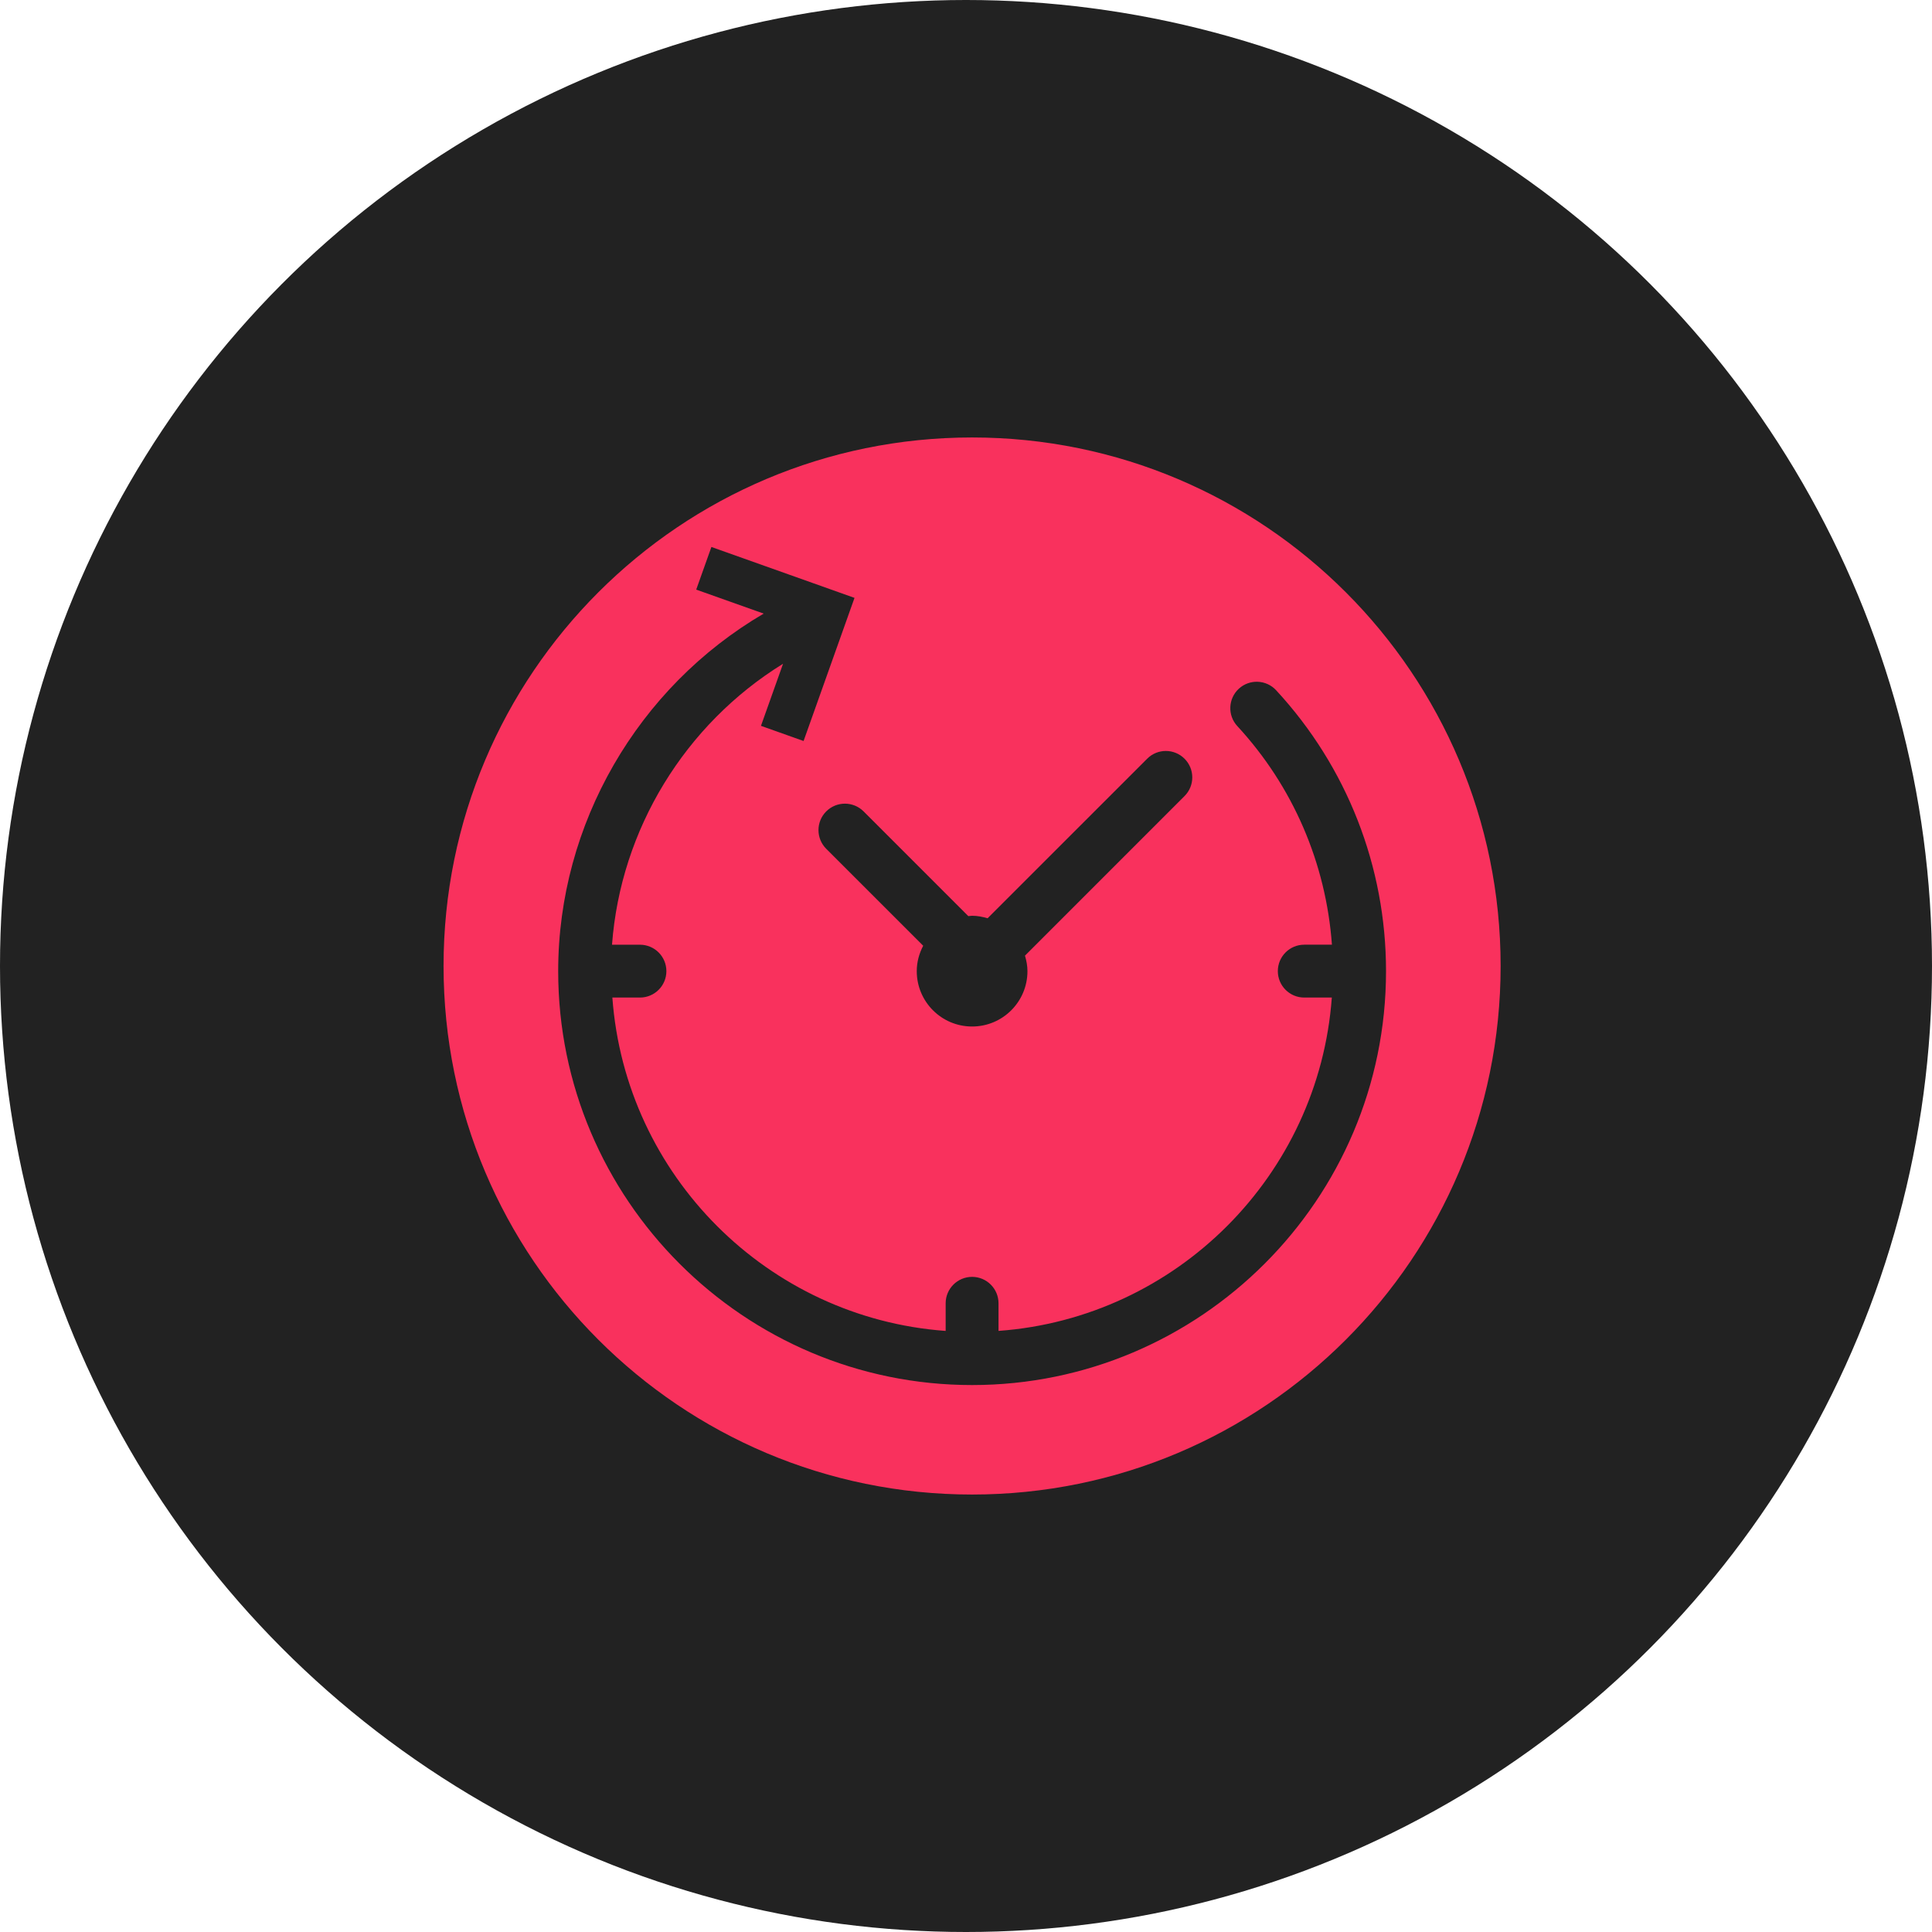 <?xml version="1.0" encoding="UTF-8"?>
<svg width="72px" height="72px" viewBox="0 0 72 72" version="1.1" xmlns="http://www.w3.org/2000/svg" xmlns:xlink="http://www.w3.org/1999/xlink">
    <!-- Generator: Sketch 63.1 (92452) - https://sketch.com -->
    <title>event-icon-1</title>
    <desc>Created with Sketch.</desc>
    <g id="Master" stroke="none" stroke-width="1" fill="none" fill-rule="evenodd">
        <g id="XL_Service-Page" transform="translate(-270, -3098)" fill-rule="nonzero">
            <g id="Benefits" transform="translate(120, 3098)">
                <g id="Col">
                    <g id="event-icon-1" transform="translate(150, 0)">
                        <circle id="Back" fill="#222222" cx="36" cy="36" r="36"></circle>
                        <g id="Group" transform="translate(16, 16)" fill="#F9315D">
                            <path d="M20.227,0.303 C9.349,0.303 0.53,9.122 0.53,20 C0.53,30.878 9.349,39.697 20.227,39.697 C31.105,39.697 39.924,30.878 39.924,20 C39.924,9.122 31.105,0.303 20.227,0.303 Z M20.087,18.142 C20.135,18.139 20.179,18.128 20.227,18.128 C20.429,18.128 20.621,18.167 20.805,18.221 L26.752,12.275 C27.136,11.89 27.759,11.89 28.144,12.275 C28.529,12.659 28.529,13.283 28.144,13.667 L22.198,19.614 C22.252,19.799 22.29,19.99 22.29,20.192 C22.29,21.332 21.367,22.255 20.227,22.255 C19.088,22.255 18.165,21.332 18.165,20.192 C18.165,19.848 18.256,19.53 18.405,19.245 L14.791,15.632 C14.406,15.247 14.406,14.623 14.791,14.239 C15.176,13.854 15.799,13.854 16.184,14.239 L20.087,18.142 Z M20.227,35.617 C11.721,35.617 4.802,28.697 4.802,20.192 C4.802,14.705 7.772,9.612 12.461,6.867 L9.946,5.973 L10.512,4.384 L15.845,6.281 L13.947,11.615 L12.359,11.05 L13.182,8.736 C9.526,10.995 7.128,14.908 6.808,19.207 L7.849,19.207 C8.393,19.207 8.834,19.647 8.834,20.192 C8.834,20.735 8.393,21.176 7.849,21.176 L6.821,21.176 C7.305,27.81 12.61,33.116 19.242,33.6 L19.242,32.57 C19.242,32.026 19.684,31.585 20.227,31.585 C20.771,31.585 21.212,32.026 21.212,32.57 L21.212,33.599 C27.844,33.116 33.148,27.809 33.633,21.176 L32.605,21.176 C32.062,21.176 31.621,20.735 31.621,20.191 C31.621,19.647 32.062,19.206 32.605,19.206 L33.637,19.206 C33.416,16.172 32.19,13.31 30.112,11.06 C29.742,10.661 29.767,10.038 30.166,9.668 C30.566,9.3 31.189,9.324 31.558,9.724 C34.199,12.58 35.653,16.298 35.653,20.192 C35.653,28.697 28.733,35.617 20.227,35.617 Z" id="Shape"></path>
                        </g>
                    </g>
                </g>
            </g>
        </g>
    </g>
</svg>